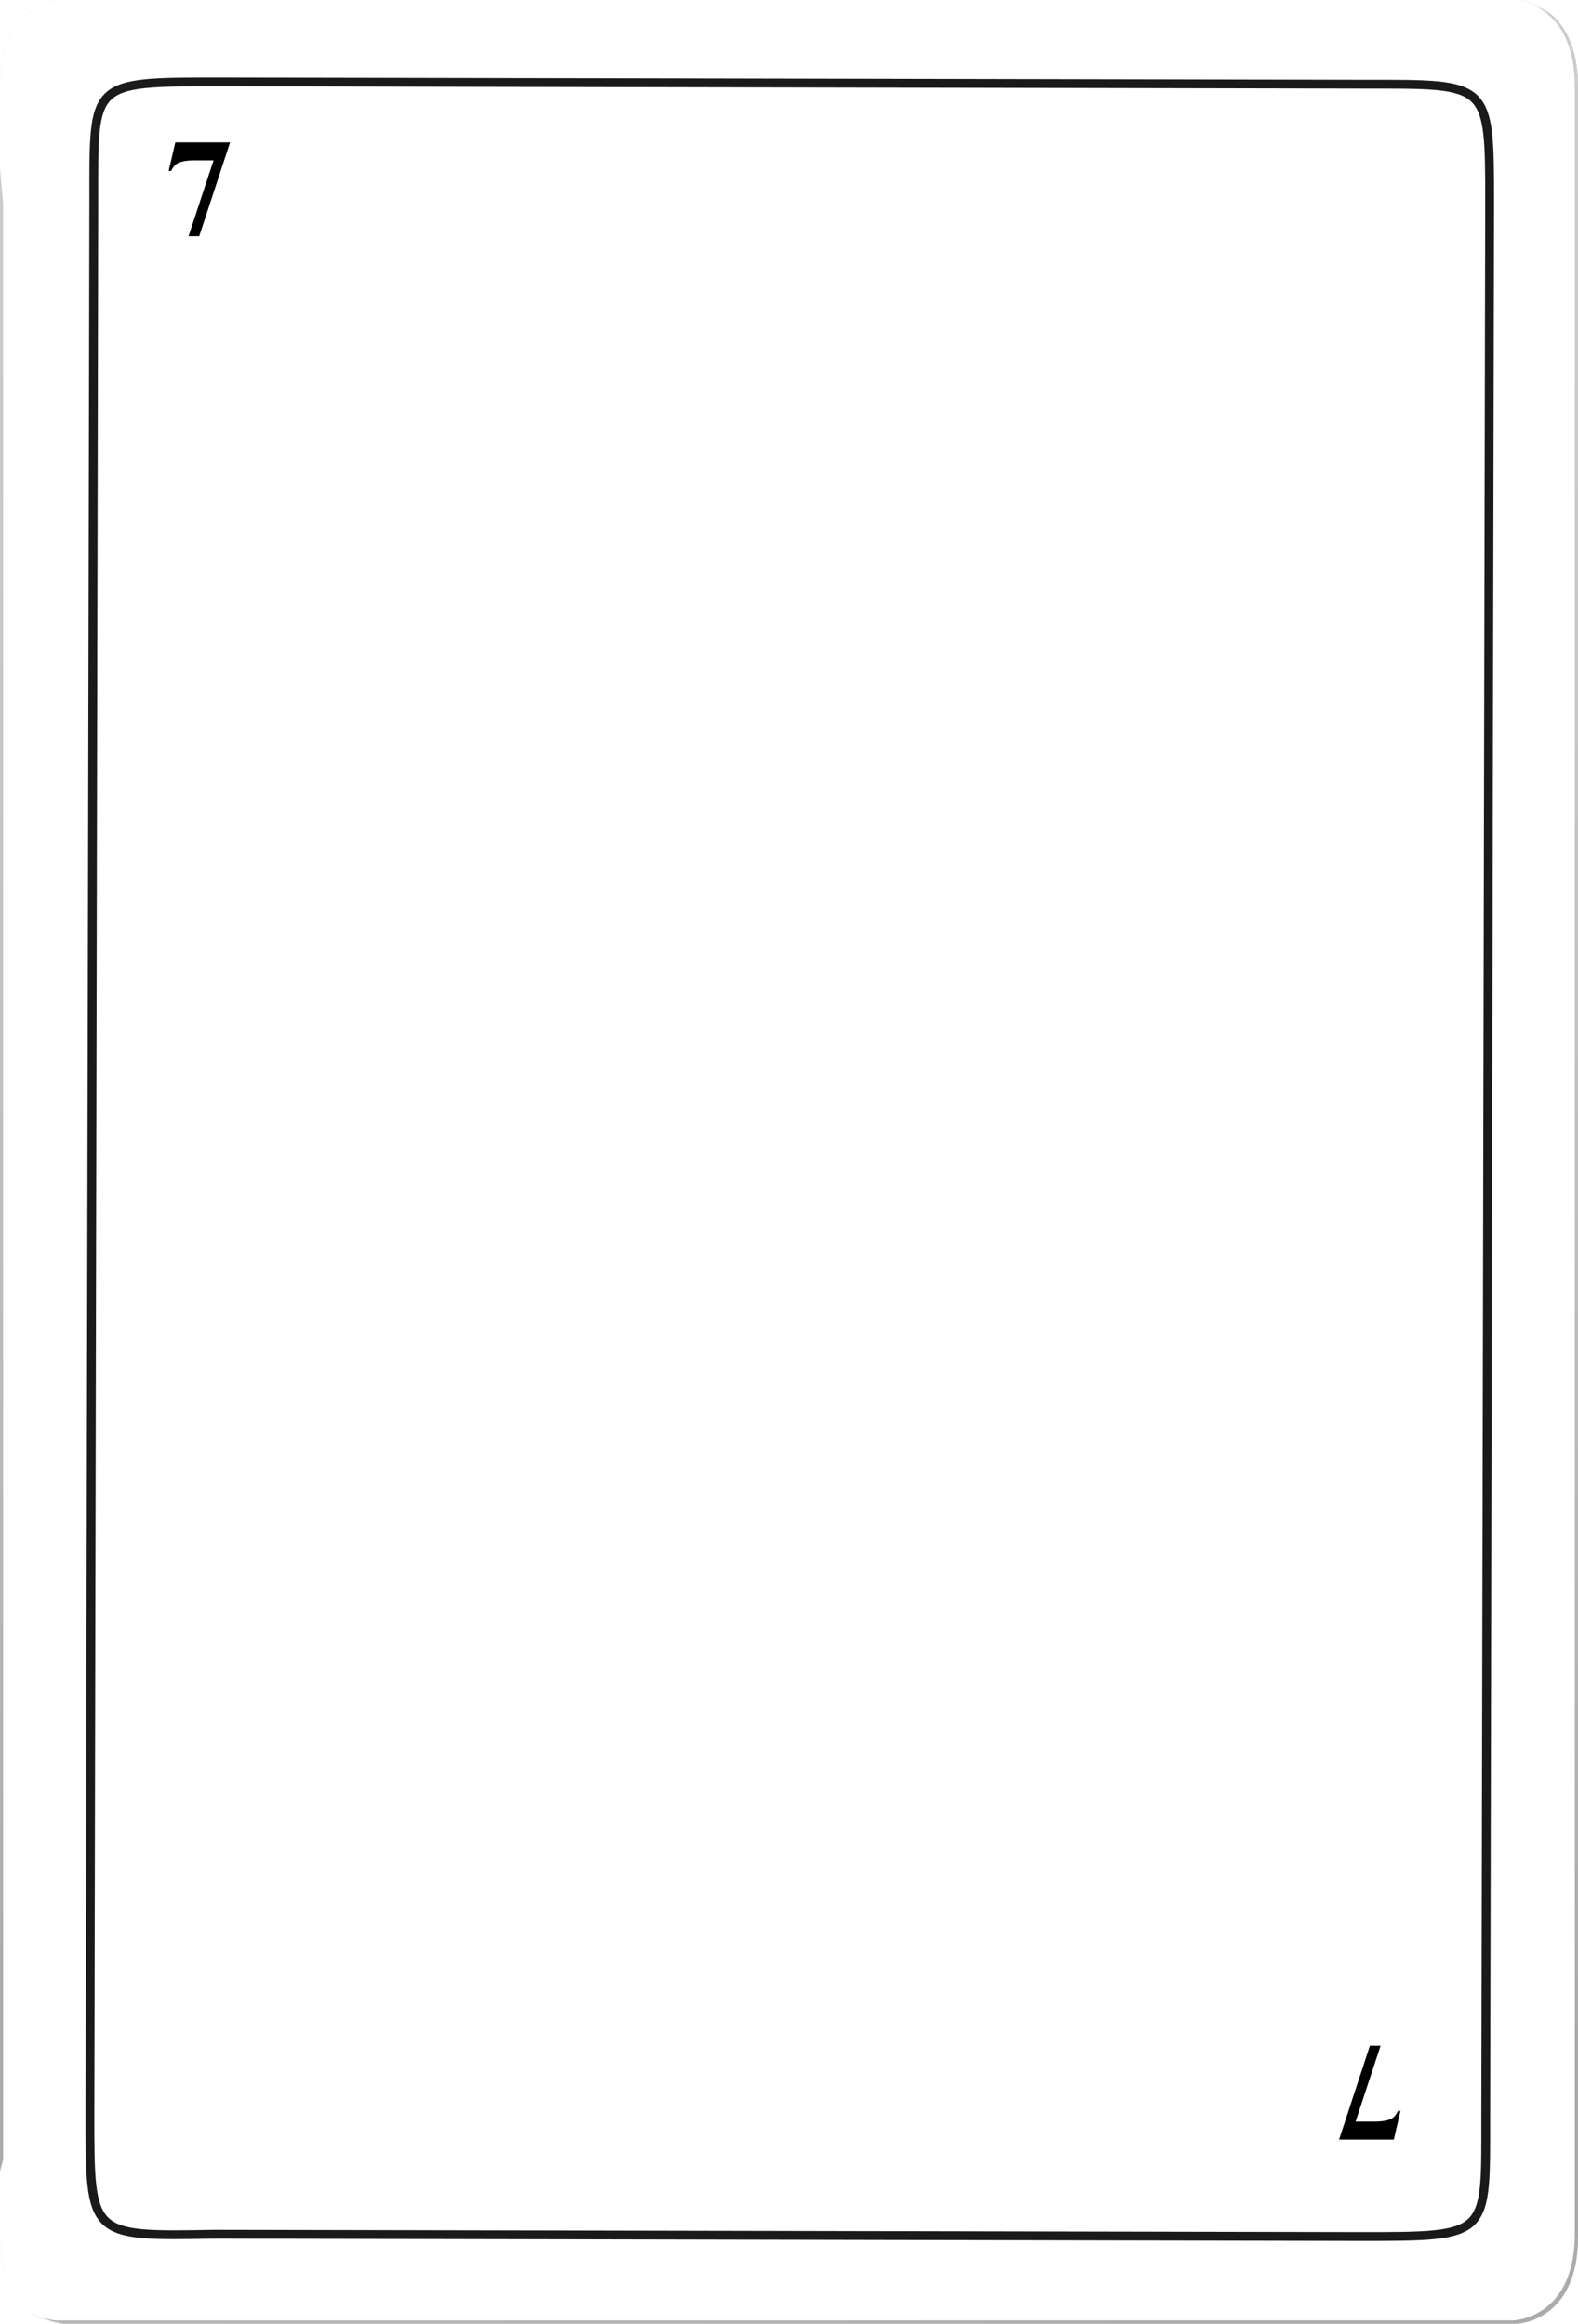 <?xml version="1.0" encoding="utf-8"?>
<!-- Generator: Adobe Illustrator 25.3.1, SVG Export Plug-In . SVG Version: 6.00 Build 0)  -->
<svg version="1.1" id="Capa_1" xmlns="http://www.w3.org/2000/svg" xmlns:xlink="http://www.w3.org/1999/xlink" x="0px" y="0px"
	 viewBox="0 0 357.79 526.89" style="enable-background:new 0 0 357.79 526.89;" xml:space="preserve">
<style type="text/css">
	.st0{fill:url(#SVGID_1_);}
	.st1{fill:#FFFFFF;}
	.st2{filter:url(#Adobe_OpacityMaskFilter);}
	.st3{filter:url(#Adobe_OpacityMaskFilter_1_);}
	.st4{mask:url(#SVGID_2_);fill:url(#SVGID_3_);}
	.st5{fill:url(#SVGID_4_);}
	.st6{filter:url(#Adobe_OpacityMaskFilter_2_);}
	.st7{filter:url(#Adobe_OpacityMaskFilter_3_);}
	.st8{mask:url(#SVGID_5_);fill:url(#SVGID_6_);}
	.st9{fill:url(#SVGID_7_);}
	.st10{filter:url(#Adobe_OpacityMaskFilter_4_);}
	.st11{filter:url(#Adobe_OpacityMaskFilter_5_);}
	.st12{mask:url(#SVGID_8_);fill:url(#SVGID_9_);}
	.st13{fill:url(#SVGID_10_);}
	.st14{fill:none;stroke:#1A1A1A;stroke-width:2;stroke-miterlimit:10;}
</style>
<g>
	<g>
		<radialGradient id="SVGID_1_" cx="-183512.156" cy="-44.432" r="176967.812" gradientUnits="userSpaceOnUse">
			<stop  offset="0.099" style="stop-color:#FFFFFF"/>
			<stop  offset="1" style="stop-color:#ABABAB"/>
		</radialGradient>
		<path class="st0" d="M343.94,0h-0.74c0,0,0.02,0,0.06,0H185.64h-13.47H13.86c0,0-13.85,0.39-13.85,19.68l0,18.52
			c0-0.04-0.01-0.09-0.01-0.13v454.32c0-0.02,0.01-0.03,0.01-0.05v14.87c0,19.28,13.85,19.67,13.85,19.67h0.74h157.57h0h13.47h0
			h158.3c0,0,0.01,0,0.04,0c0.03,0,0.07,0,0.13-0.01c0.79-0.06,4.19-0.47,7.4-3.1c3.23-2.64,6.28-7.53,6.28-16.57V375.79V151.1
			V19.68C357.79,0.4,343.94,0,343.94,0z"/>
	</g>
	<g>
		<g>
			<path class="st1" d="M343.94,0h-158.3h-13.47H13.86c0,0-13.85,0.39-13.85,19.68l0,131.42v111.77v21.57v91.34v131.43
				c0,19.28,13.85,19.67,13.85,19.67h158.3h13.47h158.3c0,0,13.85-0.4,13.85-19.67V375.79v-91.44v-21.34V151.1V19.68
				C357.79,0.4,343.94,0,343.94,0z"/>
			<g>
				<defs>
					<filter id="Adobe_OpacityMaskFilter" filterUnits="userSpaceOnUse" x="6.6" y="0" width="351.19" height="526.89">
						<feFlood  style="flood-color:white;flood-opacity:1" result="back"/>
						<feBlend  in="SourceGraphic" in2="back" mode="normal"/>
					</filter>
				</defs>
				<mask maskUnits="userSpaceOnUse" x="6.6" y="0" width="351.19" height="526.89" id="SVGID_2_">
					<g class="st2">
						<defs>
							<filter id="Adobe_OpacityMaskFilter_1_" filterUnits="userSpaceOnUse" x="6.6" y="0" width="351.19" height="526.89">
								<feFlood  style="flood-color:white;flood-opacity:1" result="back"/>
								<feBlend  in="SourceGraphic" in2="back" mode="normal"/>
							</filter>
						</defs>
						<mask maskUnits="userSpaceOnUse" x="6.6" y="0" width="351.19" height="526.89" id="SVGID_2_">
						</mask>
						
							<radialGradient id="SVGID_3_" cx="-129.297" cy="24.372" r="612.411" gradientTransform="matrix(0.941 0 0 0.99 106.374 -24.361)" gradientUnits="userSpaceOnUse">
							<stop  offset="0.099" style="stop-color:#000000"/>
							<stop  offset="1" style="stop-color:#FFFFFF"/>
						</radialGradient>
						<path class="st4" d="M357.06,19.65v131.24v224.36l0,131.23c0,19.25-13.86,19.65-13.86,19.65H184.74h-13.49H12.79
							c0,0-2.99-0.09-6.19-2.1c3.57,2.75,7.26,2.87,7.26,2.87h158.31h13.47h158.3c0,0,13.85-0.4,13.85-19.68V375.79V151.1V19.68
							C357.79,0.4,343.94,0,343.94,0h-0.74C343.2,0,357.06,0.4,357.06,19.65z"/>
					</g>
				</mask>
				
					<radialGradient id="SVGID_4_" cx="-129.297" cy="24.372" r="612.411" gradientTransform="matrix(0.941 0 0 0.99 106.374 -24.361)" gradientUnits="userSpaceOnUse">
					<stop  offset="0.099" style="stop-color:#FFFFFF"/>
					<stop  offset="1" style="stop-color:#ABABAB"/>
				</radialGradient>
				<path class="st5" d="M357.06,19.65v131.24v224.36l0,131.23c0,19.25-13.86,19.65-13.86,19.65H184.74h-13.49H12.79
					c0,0-2.99-0.09-6.19-2.1c3.57,2.75,7.26,2.87,7.26,2.87h158.31h13.47h158.3c0,0,13.85-0.4,13.85-19.68V375.79V151.1V19.68
					C357.79,0.4,343.94,0,343.94,0h-0.74C343.2,0,357.06,0.4,357.06,19.65z"/>
			</g>
			<defs>
				<filter id="Adobe_OpacityMaskFilter_2_" filterUnits="userSpaceOnUse" x="0.01" y="0" width="351.19" height="526.89">
					<feFlood  style="flood-color:white;flood-opacity:1" result="back"/>
					<feBlend  in="SourceGraphic" in2="back" mode="normal"/>
				</filter>
			</defs>
			<mask maskUnits="userSpaceOnUse" x="0.01" y="0" width="351.19" height="526.89" id="SVGID_5_">
				<g class="st6">
					<defs>
						<filter id="Adobe_OpacityMaskFilter_3_" filterUnits="userSpaceOnUse" x="0.01" y="0" width="351.19" height="526.89">
							<feFlood  style="flood-color:white;flood-opacity:1" result="back"/>
							<feBlend  in="SourceGraphic" in2="back" mode="normal"/>
						</filter>
					</defs>
					<mask maskUnits="userSpaceOnUse" x="0.01" y="0" width="351.19" height="526.89" id="SVGID_5_">
					</mask>
					
						<radialGradient id="SVGID_6_" cx="-9.179" cy="179.527" r="521.609" gradientTransform="matrix(0.941 0 0 0.99 106.374 -24.361)" gradientUnits="userSpaceOnUse">
						<stop  offset="0" style="stop-color:#000000"/>
						<stop  offset="7.380247e-03" style="stop-color:#090909"/>
						<stop  offset="0.048" style="stop-color:#373737"/>
						<stop  offset="0.093" style="stop-color:#626262"/>
						<stop  offset="0.142" style="stop-color:#888888"/>
						<stop  offset="0.195" style="stop-color:#A8A8A8"/>
						<stop  offset="0.254" style="stop-color:#C4C4C4"/>
						<stop  offset="0.32" style="stop-color:#DADADA"/>
						<stop  offset="0.397" style="stop-color:#EBEBEB"/>
						<stop  offset="0.493" style="stop-color:#F6F6F6"/>
						<stop  offset="0.627" style="stop-color:#FDFDFD"/>
						<stop  offset="1" style="stop-color:#FFFFFF"/>
					</radialGradient>
					<path class="st8" d="M0.74,507.24V376.01V151.65V20.41C0.74,1.16,14.6,0.76,14.6,0.76h158.46h13.49h158.47
						c0,0,2.99,0.09,6.19,2.11C347.63,0.11,343.94,0,343.94,0h-158.3h-13.47H13.86c0,0-13.85,0.39-13.85,19.68l0,131.42v224.68
						v131.43c0,19.28,13.85,19.67,13.85,19.67h0.74C14.6,526.89,0.74,526.49,0.74,507.24z"/>
				</g>
			</mask>
			
				<radialGradient id="SVGID_7_" cx="-9.179" cy="179.527" r="521.609" gradientTransform="matrix(0.941 0 0 0.99 106.374 -24.361)" gradientUnits="userSpaceOnUse">
				<stop  offset="0" style="stop-color:#FFFFFF"/>
				<stop  offset="0.141" style="stop-color:#FFFFFF"/>
				<stop  offset="1" style="stop-color:#FFFFFF"/>
			</radialGradient>
			<path class="st9" d="M0.74,507.24V376.01V151.65V20.41C0.74,1.16,14.6,0.76,14.6,0.76h158.46h13.49h158.47
				c0,0,2.99,0.09,6.19,2.11C347.63,0.11,343.94,0,343.94,0h-158.3h-13.47H13.86c0,0-13.85,0.39-13.85,19.68l0,131.42v224.68v131.43
				c0,19.28,13.85,19.67,13.85,19.67h0.74C14.6,526.89,0.74,526.49,0.74,507.24z"/>
			<g>
				<defs>
					<filter id="Adobe_OpacityMaskFilter_4_" filterUnits="userSpaceOnUse" x="0" y="38.07" width="0.73" height="454.32">
						<feFlood  style="flood-color:white;flood-opacity:1" result="back"/>
						<feBlend  in="SourceGraphic" in2="back" mode="normal"/>
					</filter>
				</defs>
				<mask maskUnits="userSpaceOnUse" x="0" y="38.07" width="0.73" height="454.32" id="SVGID_8_">
					<g class="st10">
						<defs>
							<filter id="Adobe_OpacityMaskFilter_5_" filterUnits="userSpaceOnUse" x="0" y="38.07" width="0.73" height="454.32">
								<feFlood  style="flood-color:white;flood-opacity:1" result="back"/>
								<feBlend  in="SourceGraphic" in2="back" mode="normal"/>
							</filter>
						</defs>
						<mask maskUnits="userSpaceOnUse" x="0" y="38.07" width="0.73" height="454.32" id="SVGID_8_">
						</mask>
						
							<radialGradient id="SVGID_9_" cx="8948.491" cy="24.369" r="612.767" gradientTransform="matrix(-0.941 0 0 0.99 8794.1 -24.361)" gradientUnits="userSpaceOnUse">
							<stop  offset="0.099" style="stop-color:#000000"/>
							<stop  offset="1" style="stop-color:#FFFFFF"/>
						</radialGradient>
						<path class="st12" d="M0,38.07v454.32c0.24-0.92,0.48-1.84,0.72-2.76l0-114.39V46.31C0.48,43.56,0.24,40.82,0,38.07z"/>
					</g>
				</mask>
				
					<radialGradient id="SVGID_10_" cx="8948.491" cy="24.369" r="612.767" gradientTransform="matrix(-0.941 0 0 0.99 8794.1 -24.361)" gradientUnits="userSpaceOnUse">
					<stop  offset="0.099" style="stop-color:#FFFFFF"/>
					<stop  offset="1" style="stop-color:#ABABAB"/>
				</radialGradient>
				<path class="st13" d="M0,38.07v454.32c0.24-0.92,0.48-1.84,0.72-2.76l0-114.39V46.31C0.48,43.56,0.24,40.82,0,38.07z"/>
			</g>
		</g>
	</g>
	<path class="st14" d="M336.87,480.19c0,26.93,0.89,26.93-28.31,26.93L48.6,506.6c-28.21,0.52-28.21,0.52-28.21-27.02L21.27,45.5
		c0-26.93-0.89-26.93,28.31-26.93l259.96,0.52c28.21,0,28.21-0.52,28.21,27.03L336.87,480.19z"/>
	<g>
		<path d="M42.75,53.55l5.67-17.19H44.1c-1.69,0-2.96,0.22-3.81,0.66c-0.59,0.31-1.09,0.89-1.47,1.74h-0.58l1.51-6.47h12.41
			l-6.99,21.26H42.75z"/>
	</g>
	<g>
		<path d="M313.03,463.87l-5.67,17.19h4.32c1.69,0,2.96-0.22,3.81-0.66c0.59-0.31,1.09-0.89,1.47-1.74h0.58l-1.51,6.47h-12.41
			l6.99-21.26H313.03z"/>
	</g>
</g>
</svg>

